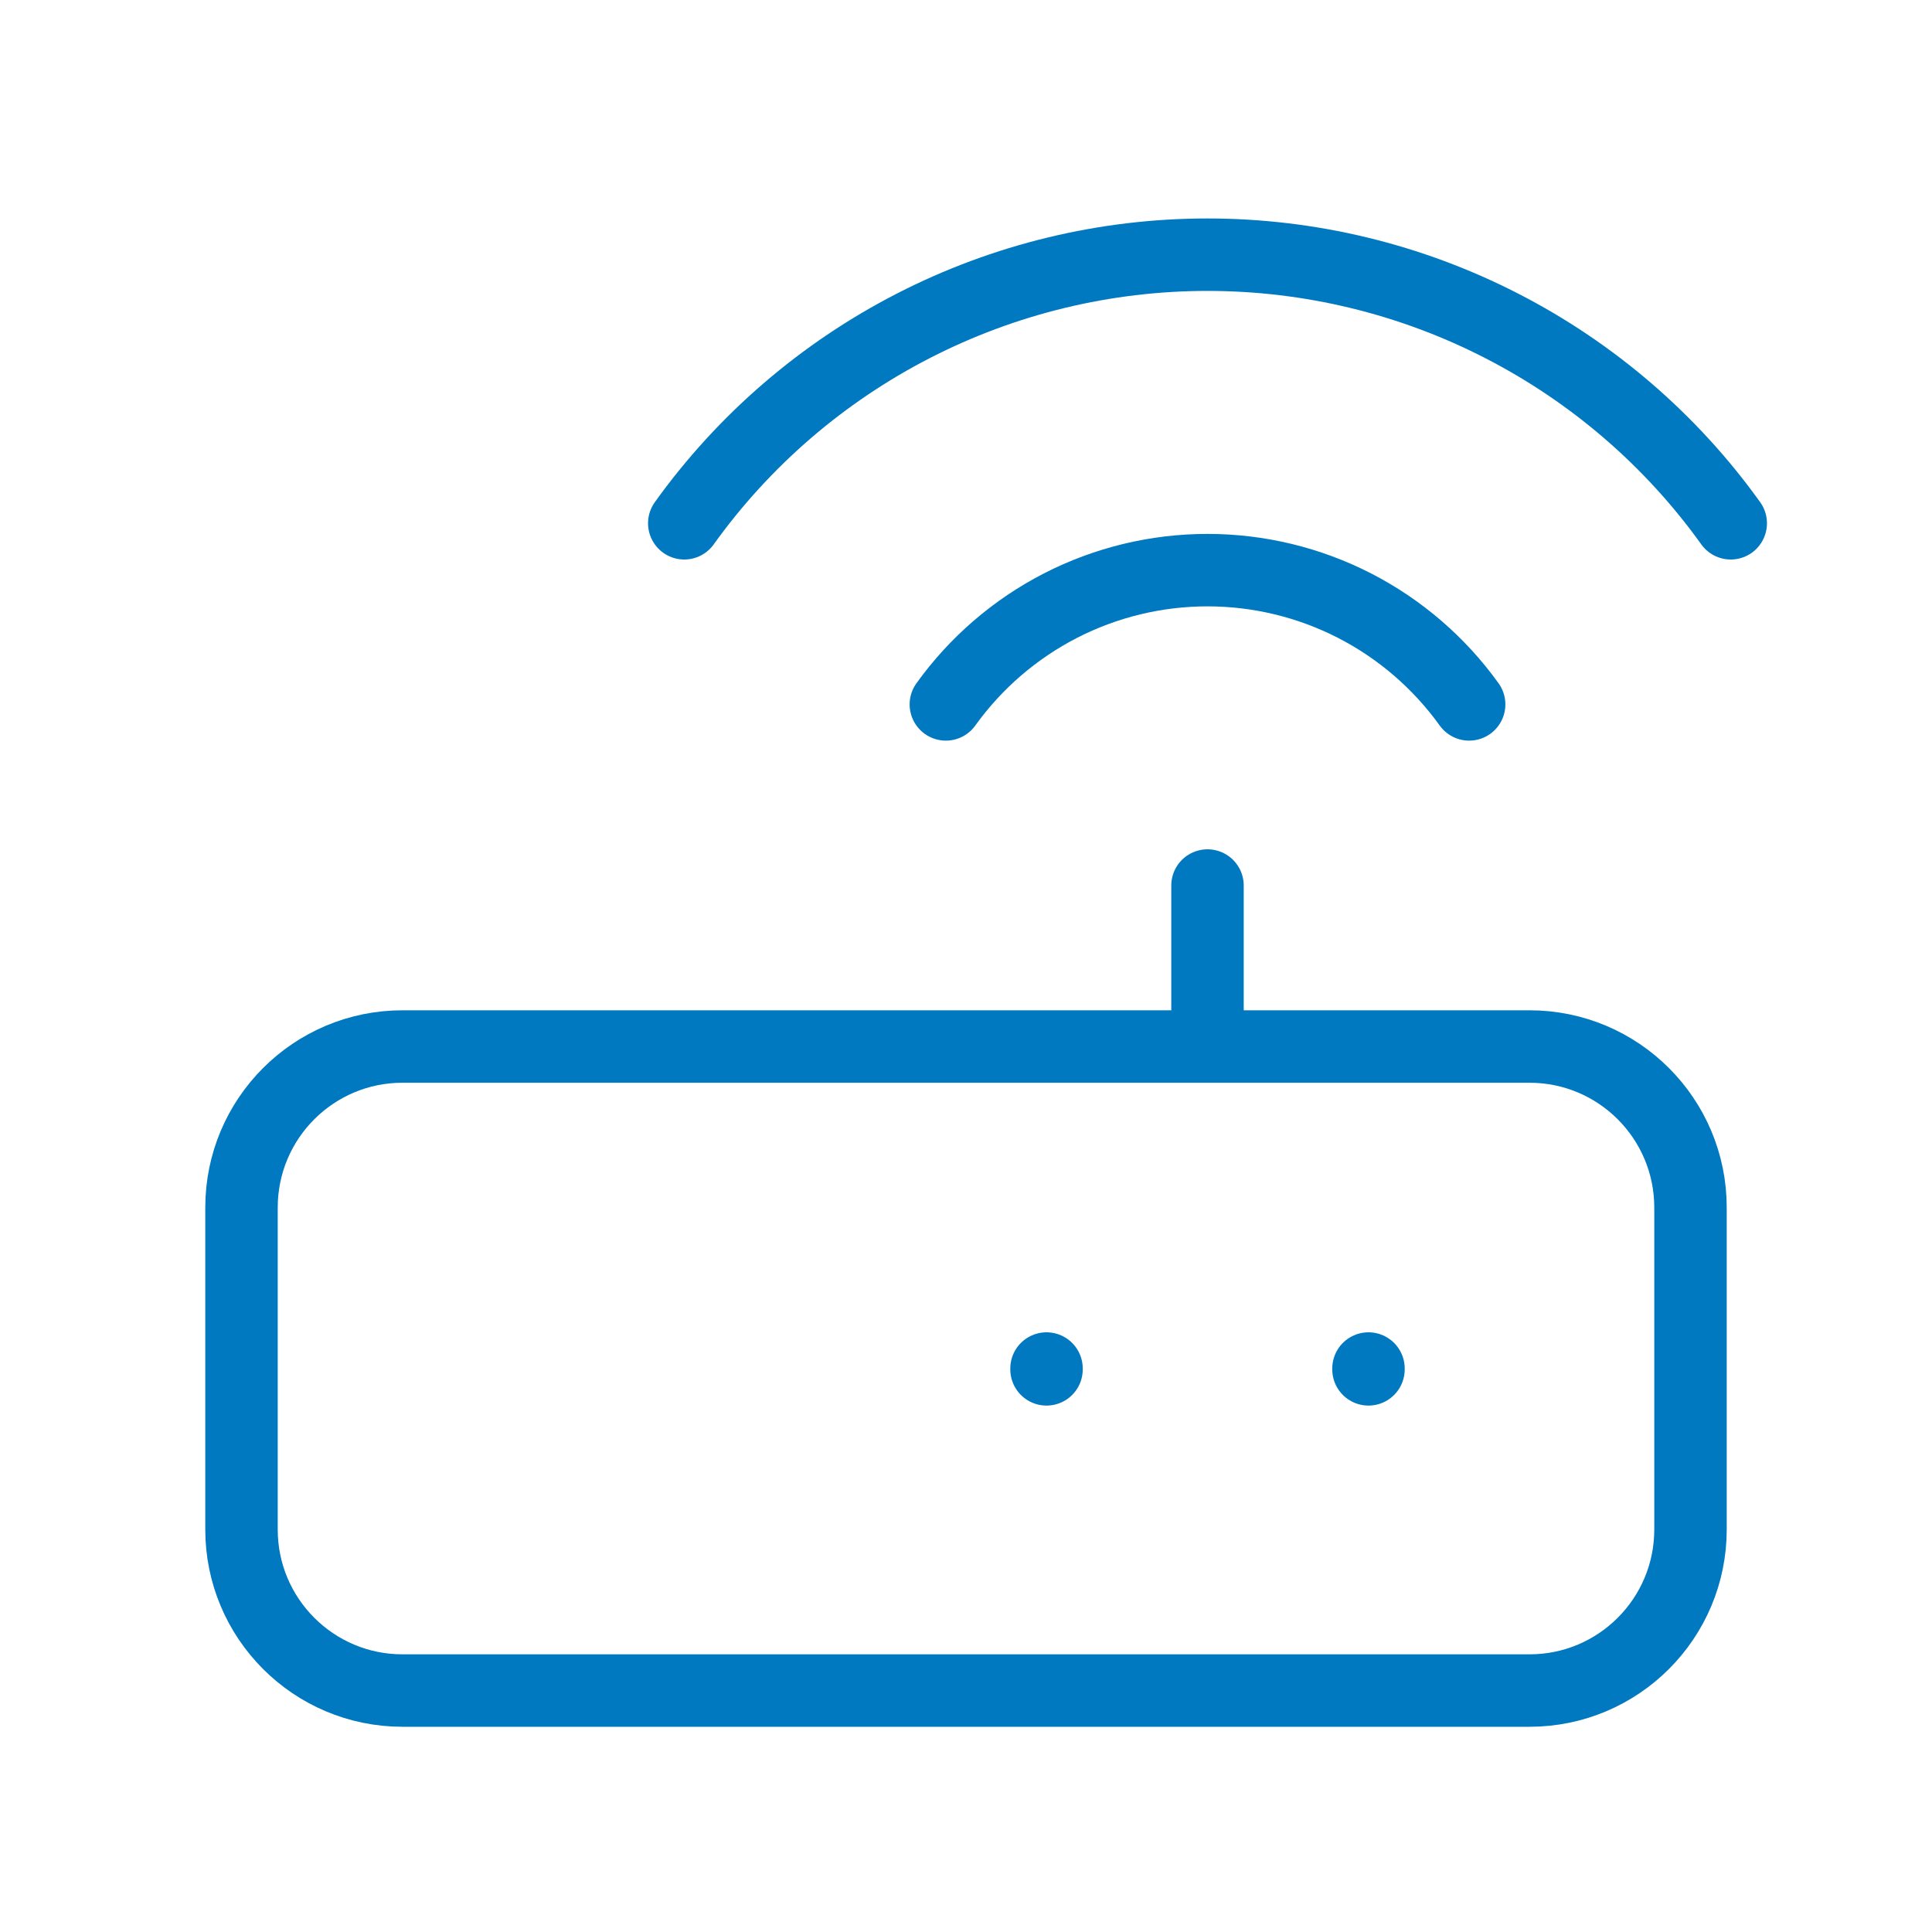 <svg width="40" height="40" viewBox="0 0 40 40" fill="none" xmlns="http://www.w3.org/2000/svg">
<path d="M28.333 28.334V28.351M21.667 28.334V28.351M25 21.667V18.334M19.583 14.584C20.201 13.724 21.014 13.023 21.956 12.539C22.898 12.056 23.941 11.804 25 11.804C26.059 11.804 27.102 12.056 28.044 12.539C28.986 13.023 29.799 13.724 30.417 14.584M14.167 10.834C15.401 9.113 17.028 7.712 18.912 6.745C20.795 5.778 22.883 5.273 25 5.273C27.117 5.273 29.205 5.778 31.088 6.745C32.972 7.712 34.599 9.113 35.833 10.834M8.333 21.667H31.667C33.508 21.667 35 23.16 35 25.001V31.667C35 33.508 33.508 35.001 31.667 35.001H8.333C6.492 35.001 5 33.508 5 31.667V25.001C5 23.16 6.492 21.667 8.333 21.667Z" stroke="#0079C1" stroke-width="1.5" stroke-linecap="round" stroke-linejoin="round"/>
</svg>
